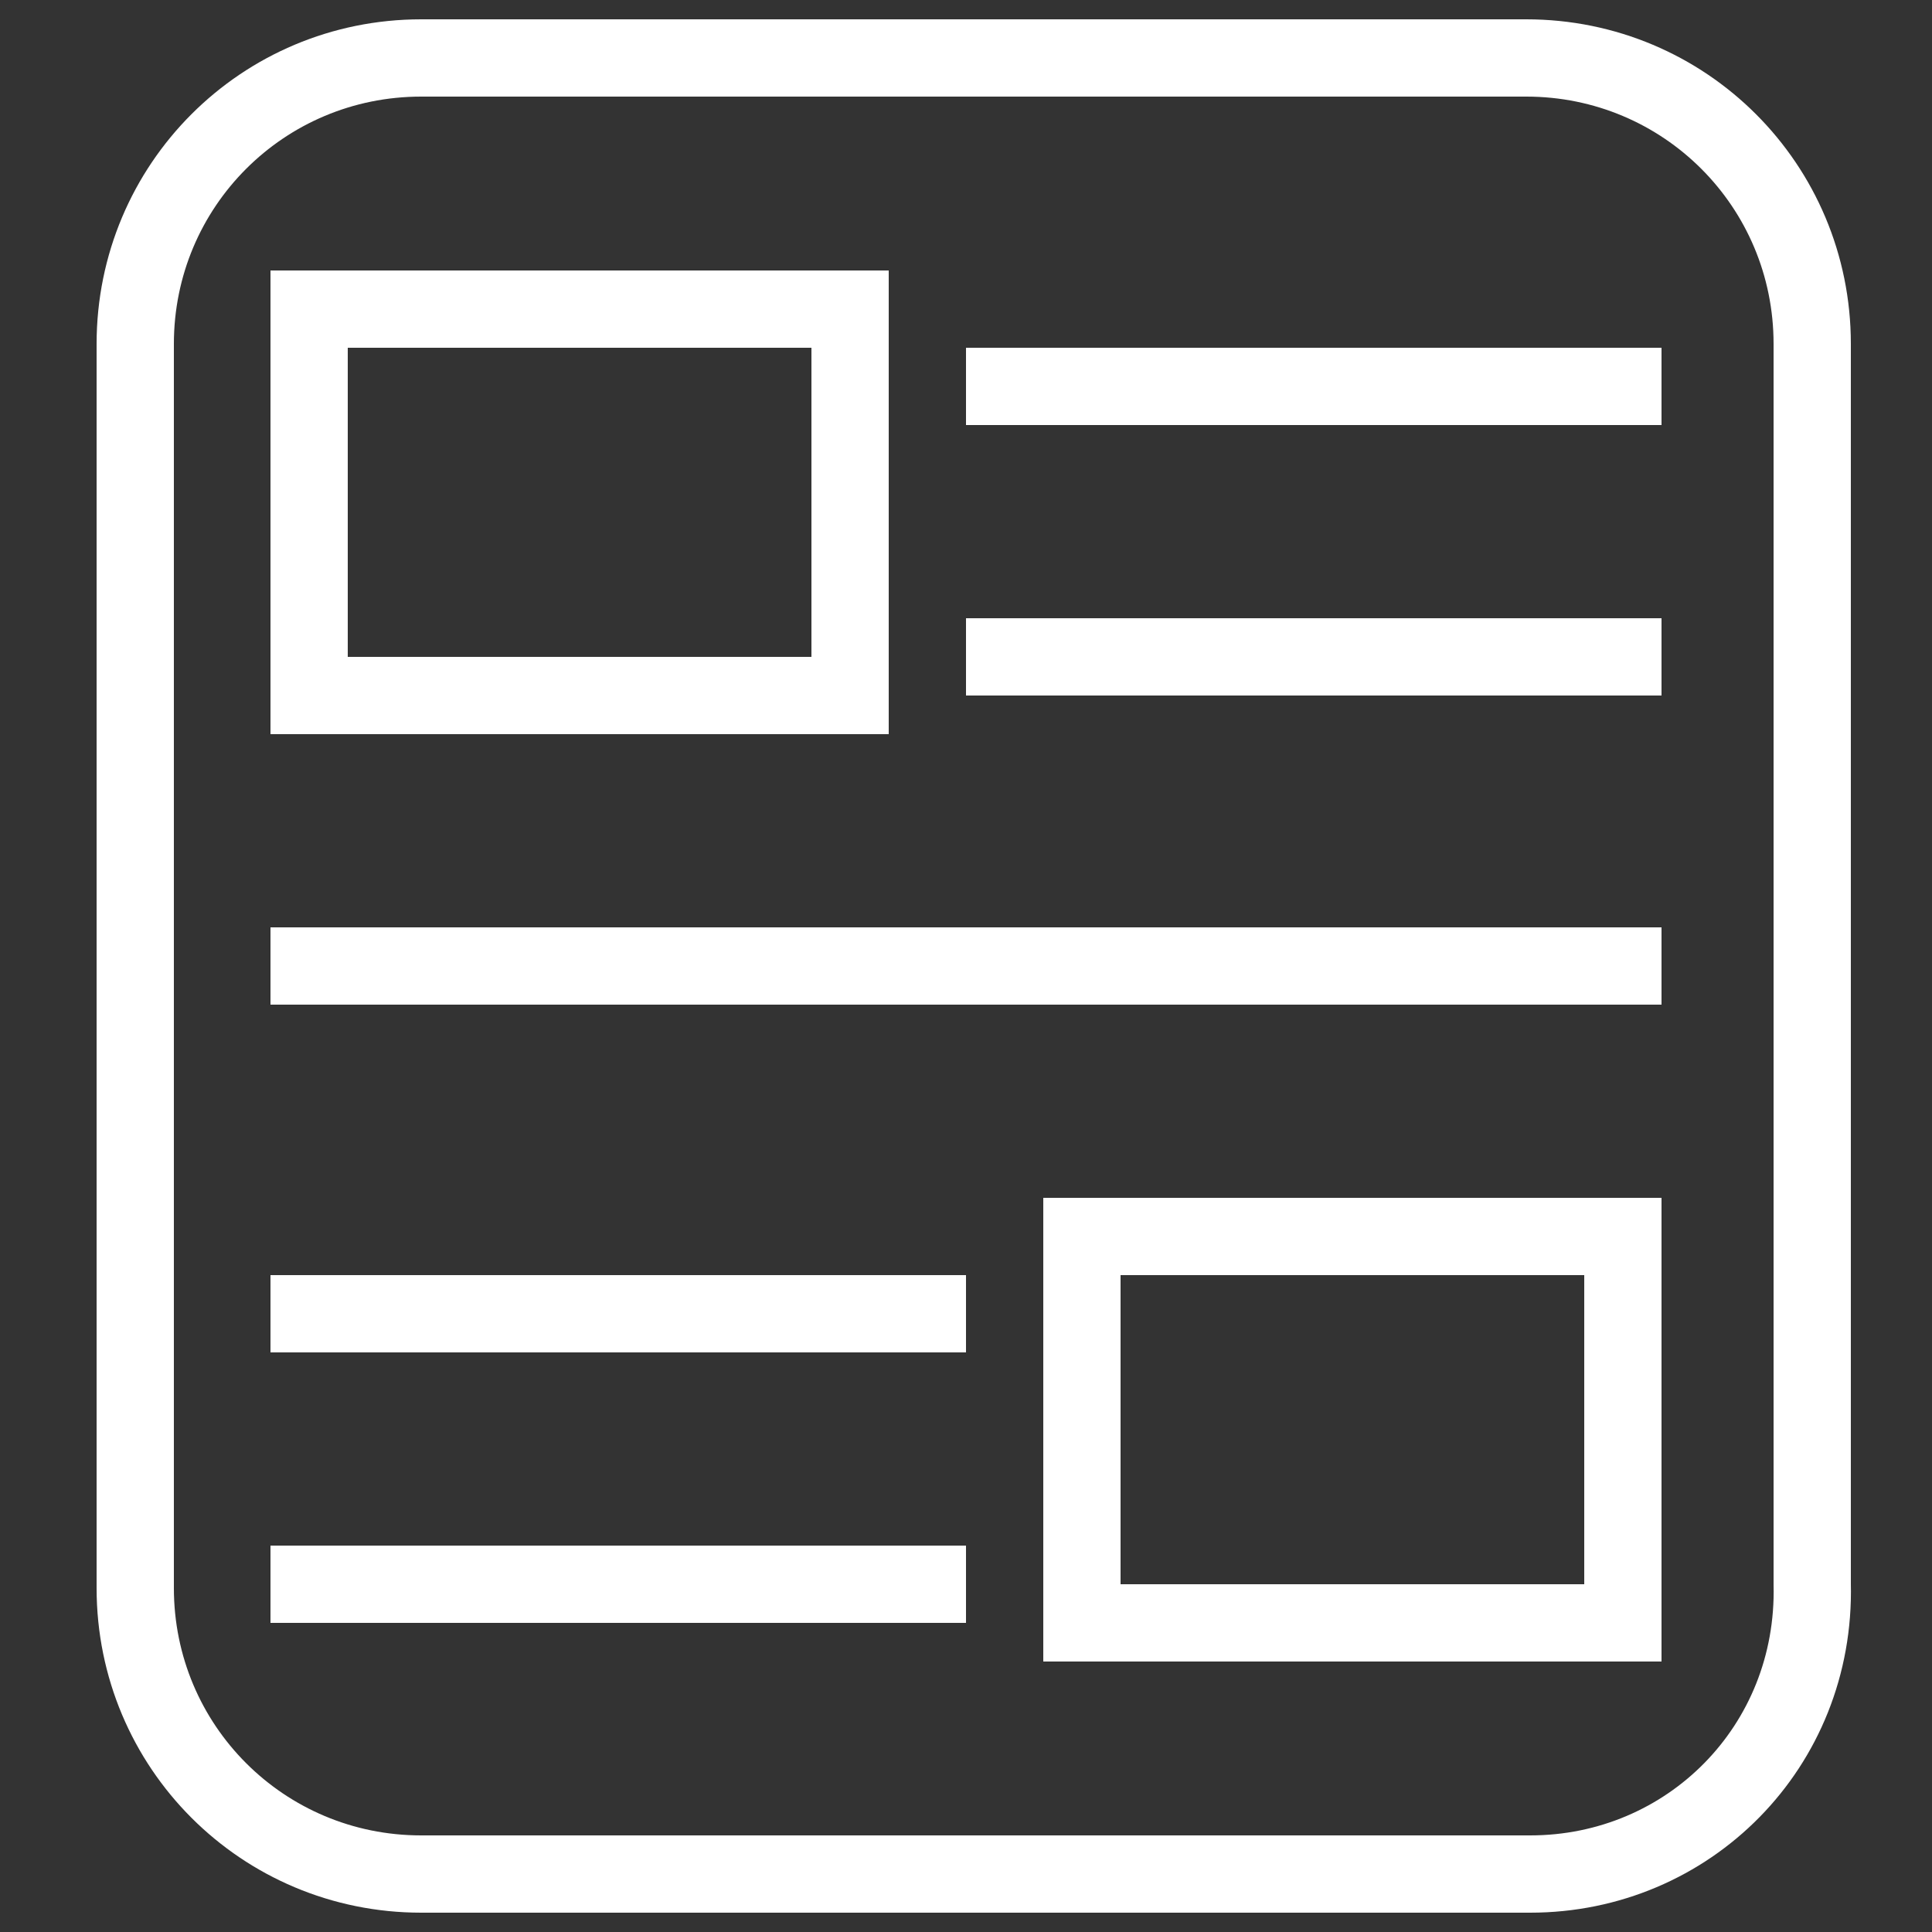 <?xml version="1.0" encoding="utf-8"?>
<!-- Generator: Adobe Illustrator 22.1.0, SVG Export Plug-In . SVG Version: 6.00 Build 0)  -->
<svg version="1.1" id="Слой_1" xmlns="http://www.w3.org/2000/svg" xmlns:xlink="http://www.w3.org/1999/xlink" x="0px" y="0px"
	 viewBox="0 0 50 50" style="enable-background:new 0 0 50 50;" xml:space="preserve">
<rect x="0" y="0" width="50" height="50" fill="#333333" stroke="none"/>
<style type="text/css">
	.st0{fill:none;stroke:#FFFFFF;stroke-width:2;stroke-miterlimit:10;}
</style>
<path class="st0" d="M39.6,48.5H10.9c-4.1,0-7.4-3.3-7.4-7.4V8.9c0-4.1,3.3-7.4,7.4-7.4h28.6c4.1,0,7.4,3.3,7.4,7.4v32.1
	C47,45.2,43.7,48.5,39.6,48.5z"/>
<line class="st0" x1="7" y1="25" x2="43" y2="25"/>
<line class="st0" x1="7" y1="34" x2="25" y2="34"/>
<line class="st0" x1="7" y1="41" x2="25" y2="41"/>
<line class="st0" x1="25" y1="17" x2="43" y2="17"/>
<line class="st0" x1="25" y1="10" x2="43" y2="10"/>
<rect x="8" y="8" class="st0" width="14" height="10"/>
<rect x="28" y="32" class="st0" width="14" height="10"/>
</svg>
